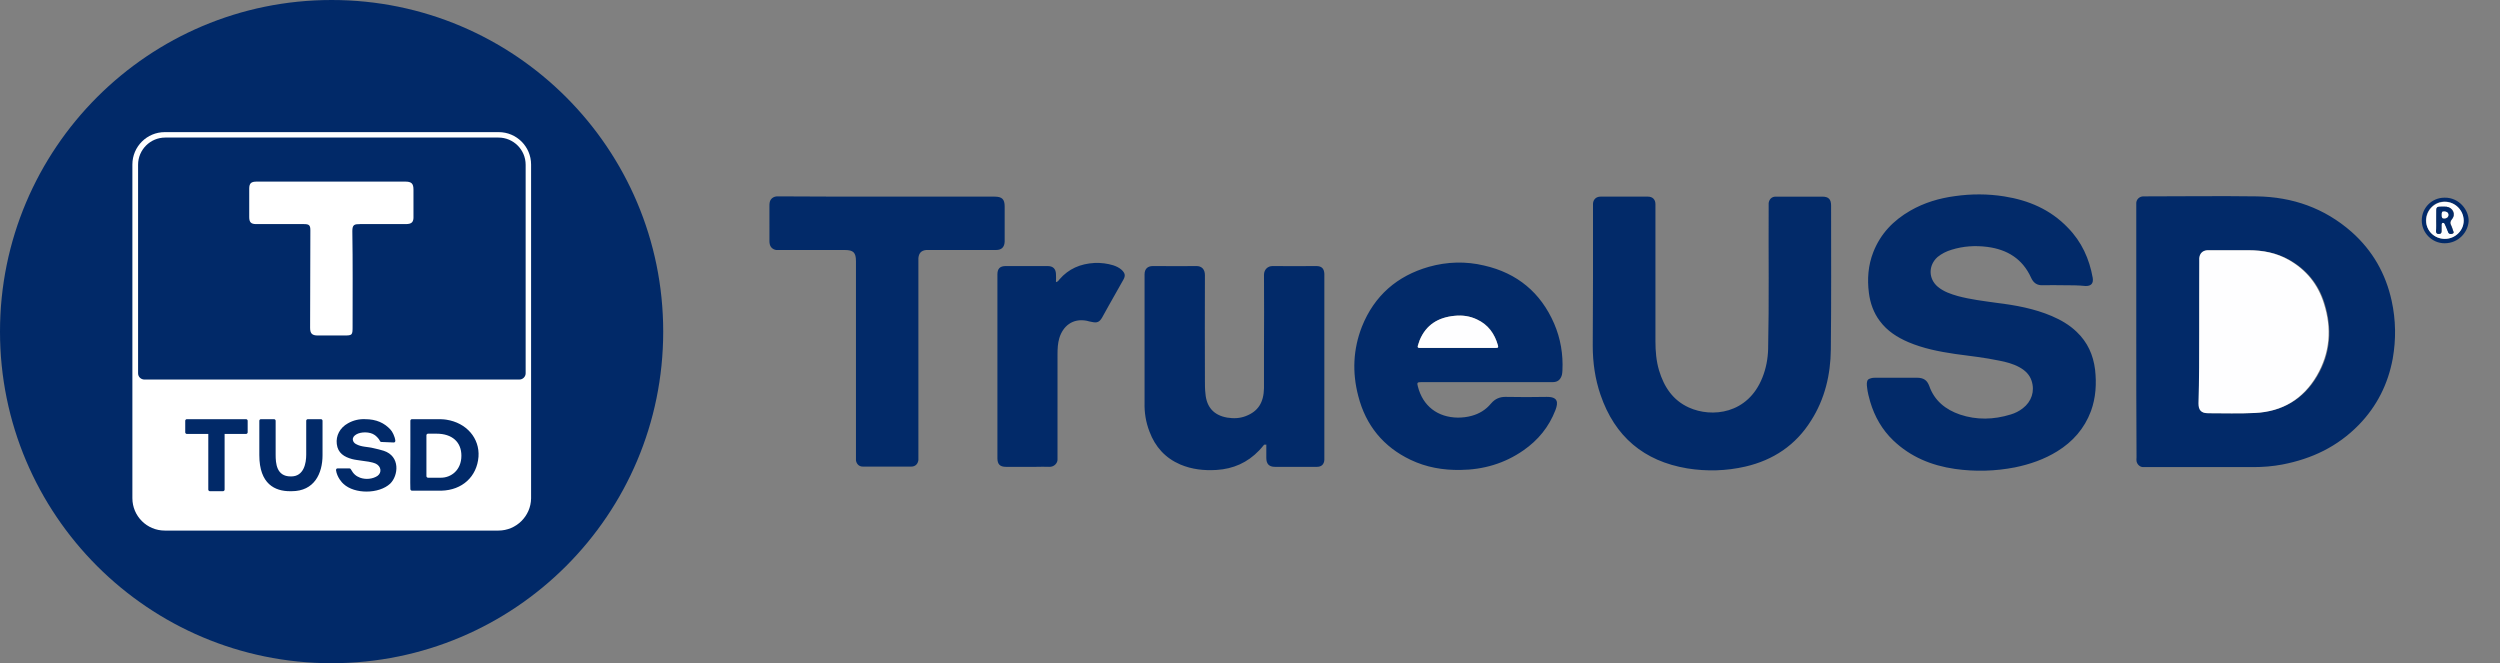 <svg baseProfile="basic" xmlns="http://www.w3.org/2000/svg" viewBox="0 0 965 256"><rect x="0" y="0" width="965" height="256" fill="#808080" stroke="none"/><path fill="#022A69" d="M824.6 128V79.7v-1.4c.1-1.4 1.2-2.4 2.6-2.5h1.2c14.2 0 28.4-.2 42.7 0 13.8.2 26.1 4.5 36.6 13.7 8.1 7.2 13.2 16.1 15.5 26.7 1.6 7.4 1.7 14.8.4 22.2-1.8 9.8-6.1 18.4-13.1 25.6-8.2 8.4-18.1 13.1-29.5 15.3-3.7.7-7.4 1-11.2 1H827.1c-1.2-.1-2.2-1.1-2.4-2.3-.1-.5 0-1 0-1.5-.1-16.2-.1-32.3-.1-48.5zm24.3.1v27.6c0 2.7 1 3.8 3.7 3.8 6 0 12.1.2 18.1-.1 10.4-.6 18.5-5.3 23.8-14.3 5.2-8.8 5.8-18.3 2.8-28-2.3-7.4-6.9-13-13.6-16.8-4.8-2.7-10-3.7-15.4-3.7h-16c-1.8.1-2.9 1.2-3.1 3-.1.5 0 1 0 1.5-.3 9-.3 18-.3 27zM796.5 110.1c-2.7 0-5.3-.1-8 0-2.2.1-3.6-.9-4.5-2.9-3.3-7.3-9.2-10.9-16.9-11.9-4.7-.6-9.3-.3-13.8 1.1-2 .6-3.8 1.5-5.4 2.8-3.6 3.2-3.6 8.4.1 11.5 2.3 1.9 5 2.8 7.8 3.6 4.9 1.3 9.9 1.9 14.9 2.6 7.3.9 14.5 2.2 21.3 5.1 3.5 1.5 6.8 3.4 9.6 6.1 4.2 4 6.4 8.9 7.1 14.6.6 5.4.3 10.8-1.6 16-2.5 6.7-7 11.8-13 15.5-5 3.1-10.5 5-16.3 6.2-7.7 1.5-15.5 1.7-23.2.6-9-1.3-17.1-4.6-23.8-11-4.3-4.1-7.2-9.2-8.9-14.9-.5-1.8-1-3.6-1.2-5.5-.1-.6-.1-1.1-.1-1.7.1-1.1.4-1.6 1.6-1.9.7-.2 1.3-.2 2-.2h15.7c2.8 0 4 1.1 4.8 3.2 2 5.7 6.3 9.1 11.8 11 6.5 2.2 13.1 2 19.6 0 1.7-.5 3.3-1.3 4.7-2.4 3.4-2.6 4.7-6.6 3.4-10.6-.8-2.5-2.6-4.1-4.8-5.3-2.4-1.3-5.1-2-7.7-2.5-5.7-1.2-11.5-1.8-17.2-2.6-6.1-.9-12.1-2.1-17.8-4.5-4.4-1.9-8.2-4.3-11.1-8.2-2.4-3.2-3.7-6.9-4.2-10.8-.7-5.4-.3-10.7 1.7-15.8 2.8-7.1 7.7-12.2 14.3-16 5.4-3.1 11.2-4.8 17.2-5.6 6.3-.9 12.7-.9 19 .1 9.5 1.5 17.9 5.1 24.6 12.1 5.3 5.4 8.3 12 9.6 19.4.3 2.1-.6 3.1-2.7 3.1-2.9-.3-5.8-.3-8.6-.3zM614.9 107.2V79.6v-1c.1-1.6 1.2-2.7 2.9-2.7h18.3c1.8 0 2.9 1.1 2.9 2.9V131.7c0 3.8.3 7.6 1.4 11.3 1.9 6.3 5.3 11.5 11.5 14.3 8.8 4 22.8 2.6 28.4-11.6 1.4-3.5 2.1-7.2 2.2-11 .4-18.3.1-36.6.2-54.9v-1.4c.2-1.5 1.2-2.5 2.7-2.5h18c2.4 0 3.4 1 3.4 3.4 0 18.5.1 37.1-.1 55.6-.1 9.7-2.3 19.1-7.6 27.4-5.9 9.5-14.6 15.3-25.4 17.8-7.4 1.7-14.9 1.9-22.4.7-16.8-2.8-28-12.3-33.5-28.4-2.1-6.1-3-12.5-3-18.9 0-8.7.1-17.5.1-26.3zM573.9 147.5h-25.2c-1.7 0-1.8.2-1.4 1.7 1.9 7.5 7.6 11.9 15.4 12 1.8 0 3.6-.2 5.4-.7 2.9-.8 5.4-2.3 7.4-4.7 1.6-1.9 3.5-2.7 6-2.6 5.1.1 10.2.1 15.4 0 4.6-.1 4.6 2.2 3.5 5.1-2.5 6.5-6.7 11.6-12.3 15.5-7.3 5.1-15.5 7.5-24.4 7.6-6.7.1-13.1-1-19.2-3.9-10.5-5-17.3-13.3-20.2-24.6-2.4-9.1-2-18.1 1.4-26.8 4.8-12 13.6-19.6 25.8-23.1 7.1-2 14.3-2.2 21.4-.5 12.7 2.9 21.8 10.4 27 22.4 2.5 5.8 3.5 11.9 3.2 18.1 0 .6-.1 1.1-.2 1.7-.5 1.8-1.6 2.8-3.5 2.8h-25.5zm-11.2-13.2h14.5c1.1 0 1.2-.2 1-1-1.2-4.5-3.7-8-8.1-10-2.8-1.3-5.7-1.7-8.6-1.4-6.2.6-11 3.4-13.5 9.4-.3.7-.5 1.4-.7 2.1-.2.6 0 .9.6.9h14.8zM488 171.6c-.7.8-1.3 1.6-2 2.3-4.5 4.7-10 7.1-16.4 7.5-4.8.3-9.5-.2-14-2.1-5.8-2.5-9.7-6.8-11.9-12.7-1.4-3.6-2-7.3-1.9-11.2v-48.8-.7c0-2 1.1-3.2 3.2-3.2h1.9c4.9 0 9.8.1 14.7 0 2.3-.1 3.5 1.3 3.5 3.5-.1 13.6 0 27.3 0 40.9 0 1.6 0 3.2.2 4.8.4 5.2 3.2 8.4 8.4 9.3 2.5.4 4.9.3 7.2-.6 4.7-1.8 6.9-5.2 7-10.8v-15c0-9.6.1-19.1 0-28.7 0-2.1 1.5-3.4 3.3-3.4 5.6.1 11.3 0 16.9 0 2.1 0 3 1 3.1 3v71.8c-.1 1.7-1.1 2.7-2.8 2.7h-16.3c-2.2 0-3.3-1.1-3.3-3.4v-5.2c-.6.1-.7.1-.8 0zM342.4 75.9h41.5c2.9 0 3.9 1 3.9 3.8v13.6c-.1 2.1-1.2 3.2-3.3 3.2h-27c-1.9.2-2.8 1.2-3 3.1V177.6c-.2 1.5-1.2 2.5-2.7 2.5H333c-1.4 0-2.4-1-2.6-2.4v-1.4-75.2-.3c0-3.3-1-4.3-4.3-4.3h-26.5c-1.3-.2-2.3-1.1-2.5-2.4-.1-.4-.1-.8-.1-1.2V79.6c0-.5 0-1 .1-1.5.3-1.4 1.4-2.2 2.8-2.3h1c14 .1 27.7.1 41.5.1zM407.6 108.9c.8-.2 1-.6 1.3-1 3.6-4.2 8.2-6.1 13.6-6.4 2.5-.1 4.9.2 7.2.9 1.2.4 2.3.9 3.3 1.8 1.3 1.3 1.5 2.2.6 3.8-1.9 3.4-3.8 6.8-5.7 10.1-.8 1.5-1.7 3-2.5 4.5-1 1.7-1.9 2.1-3.8 1.7-.7-.1-1.4-.3-2.2-.5-5.4-1-9.1 2.1-10.5 6.7-.6 2-.7 4.1-.7 6.2V177c.2 1.8-1.4 3.3-3.2 3.2-1.7-.1-3.4 0-5.1 0h-11.6c-2.3 0-3.3-1-3.3-3.3v-32.4-38.1-.5c0-2.2 1-3.2 3.2-3.2h16.2c2 0 3.1 1 3.2 3 .1 1 0 2 0 3.2zM943.6 93.9c-4.8 0-8.8-4-8.8-8.8 0-4.9 3.9-8.8 8.8-8.8 5.7-.1 9.4 4.9 9.3 9-.2 4.2-3.8 8.6-9.3 8.6zm.1-1.7c4 0 7.2-3.2 7.2-7.1 0-4-3.3-7.3-7.3-7.3s-7.2 3.3-7.2 7.3c.1 4 3.3 7.1 7.3 7.1z"/><path fill="#FEFEFF" d="M848.9 128.1v-27-1.5c.2-1.8 1.3-2.9 3.1-3h16c5.4 0 10.6 1 15.4 3.7 6.7 3.8 11.3 9.4 13.6 16.8 3.1 9.7 2.4 19.1-2.8 28-5.3 9-13.3 13.8-23.8 14.3-6 .3-12.1.1-18.1.1-2.6 0-3.7-1.1-3.7-3.8.3-9.2.3-18.4.3-27.6zM562.7 134.3h-14.8c-.6 0-.8-.3-.6-.9.2-.7.5-1.4.7-2.1 2.5-6 7.2-8.8 13.5-9.4 3-.3 5.9.1 8.6 1.4 4.3 2 6.8 5.5 8.1 10 .2.9.1 1-1 1h-14.5zM943.7 92.2c-4 0-7.2-3.1-7.2-7 0-4 3.2-7.3 7.2-7.3s7.3 3.3 7.3 7.3c0 3.8-3.3 7-7.3 7zm-3.3-7.1v4.1c0 .8.3 1.2 1.1 1.1.7 0 1-.4 1-1.1v-2.6c0-.3.1-.6.5-.6.3-.1.6.1.7.4.2.3.3.7.5 1.1.3.7.6 1.5.9 2.2.3.7 1 .8 1.6.5.7-.3.3-.8.2-1.3-.2-.6-.4-1.3-.7-1.9-.5-.9-.4-1.5.3-2.4 1.6-1.9.4-4.5-2.1-4.8-.9-.1-1.8 0-2.7 0-.9 0-1.2.3-1.2 1.2 0 1.4-.1 2.8-.1 4.1z"/><path fill="#022A69" d="M940.4 85.1V81c0-.9.4-1.2 1.2-1.2.9 0 1.8-.1 2.7 0 2.4.3 3.7 2.9 2.1 4.8-.7.9-.8 1.5-.3 2.4.3.6.5 1.3.7 1.9.2.5.6 1-.2 1.3-.6.2-1.3.2-1.6-.5-.3-.7-.6-1.5-.9-2.2-.2-.4-.3-.7-.5-1.1-.1-.3-.4-.4-.7-.4-.3.1-.4.3-.5.6v2.6c0 .7-.2 1.1-1 1.1s-1.1-.3-1.1-1.1c.2-1.4.1-2.7.1-4.1zm2.1-2.1c0 1.1.2 1.4 1 1.4.9 0 1.6-.6 1.6-1.4 0-.8-.7-1.3-1.6-1.3-.9-.1-1 .1-1 1.3z"/><path fill="#FEFEFF" d="M942.5 83c0-1.2.1-1.4 1-1.4s1.6.5 1.6 1.3-.6 1.4-1.6 1.4c-.8 0-1-.2-1-1.3z"/><g><circle fill="#012968" cx="128" cy="128" r="128"/><path fill="#FFF" d="M192.4 204.8H63.6c-6.9 0-12.5-5.6-12.5-12.5V63.5c0-6.9 5.6-12.5 12.5-12.5h128.9c6.9 0 12.5 5.6 12.5 12.5v128.9c-.1 6.8-5.7 12.4-12.6 12.4z"/><path fill="#012968" d="M53.3 144.1V63.6c0-5.8 4.7-10.5 10.5-10.5h128.6c5.8 0 10.5 4.7 10.5 10.5v80.5c0 1.3-1.1 2.4-2.4 2.4H55.6c-1.3-.1-2.3-1.1-2.3-2.4z"/><path fill="#FFF" d="M128 70.1H99.1c-2.1 0-2.9.6-2.9 2.7v11c0 2 .7 2.7 2.7 2.7h18.4c2 0 2.5.4 2.5 2.4-.1 12.5 0 25.1-.1 37.6 0 2.2.7 3 3 3h9.7c3.7 0 3.7 0 3.7-3.7 0-12.2.1-24.4-.1-36.6 0-2.5.8-2.7 3-2.7h17.6c2.4 0 3.1-.8 3-3.1V73.2c0-2.4-.8-3.1-3.2-3.1H128z"/><path fill="#012968" d="M158.4 175.7v-13.3c0-.3.3-.6.6-.6h9.3c1.3 0 2.8 0 4 .2 7.8 1.2 12.9 7.2 12.4 14.3-.6 7.7-6.3 12.9-14.3 13.1H159c-.3 0-.6-.3-.6-.6-.1-2.1 0-9.8 0-13.1zm10.1-8.3h-3.3c-.3 0-.6.3-.6.6v15.8c0 .3.3.6.6.6h5c3.9 0 7.9-2.9 7.9-8.5 0-5.3-3.6-8.5-9.6-8.5zM147.2 170.6c-.2 0-.4-.1-.5-.3-.6-1.3-1.8-2.2-2.1-2.4-1.8-1.3-5.3-1.3-7.1-.2-.8.5-1.4 1.1-1.3 2.1.1.7.6 1.3 1.2 1.6 2.1 1.2 4.5 1 6.8 1.6 1.3.3 2.7.6 3.9 1 6.5 2.1 5.7 9.6 2.5 12.7-4.3 4-13.7 4.1-18 .1-.5-.4-2.5-2.5-2.9-5.3 0-.4.2-.7.6-.7h4.6c.2 0 .4.1.5.3 1.1 2 2.1 2.7 3.6 3.3 2.2.8 4.9.5 6.7-.7 1.8-1.3 1.4-3.7-.6-4.7-1.8-.8-3.8-.9-5.7-1.2-1.2-.2-2.4-.3-3.5-.6-3-.8-5.5-2.3-5.9-5.8-.4-3.2 1.2-6.3 4.3-8 2.1-1.2 4.4-1.7 6.6-1.6 4.4 0 7.5 1.5 9.8 4 .7.7 1.7 2.6 1.9 4.3 0 .4-.2.7-.6.7l-4.8-.2zM95 161.8H72.1c-.3 0-.6.3-.6.6v4.5c0 .3.3.6.6.6h8.3V189c0 .3.3.6.6.6h5.1c.3 0 .6-.3.6-.6v-21.5H95c.3 0 .6-.3.6-.6v-4.5c0-.3-.3-.6-.6-.6zM118.8 161.8c-.3 0-.6.3-.6.6v13.1c0 3.3-.9 8.4-5.8 8.4h-.2c-5.5 0-5.8-5.1-5.8-8.4v-13.1c0-.3-.3-.6-.6-.6h-5.1c-.3 0-.6.3-.6.6v13.3c0 11.2 6.1 13.9 11.8 13.9h.7c8.7 0 11.9-6.8 11.9-13.9v-13.3c0-.3-.3-.6-.6-.6h-5.1z"/></g></svg>
